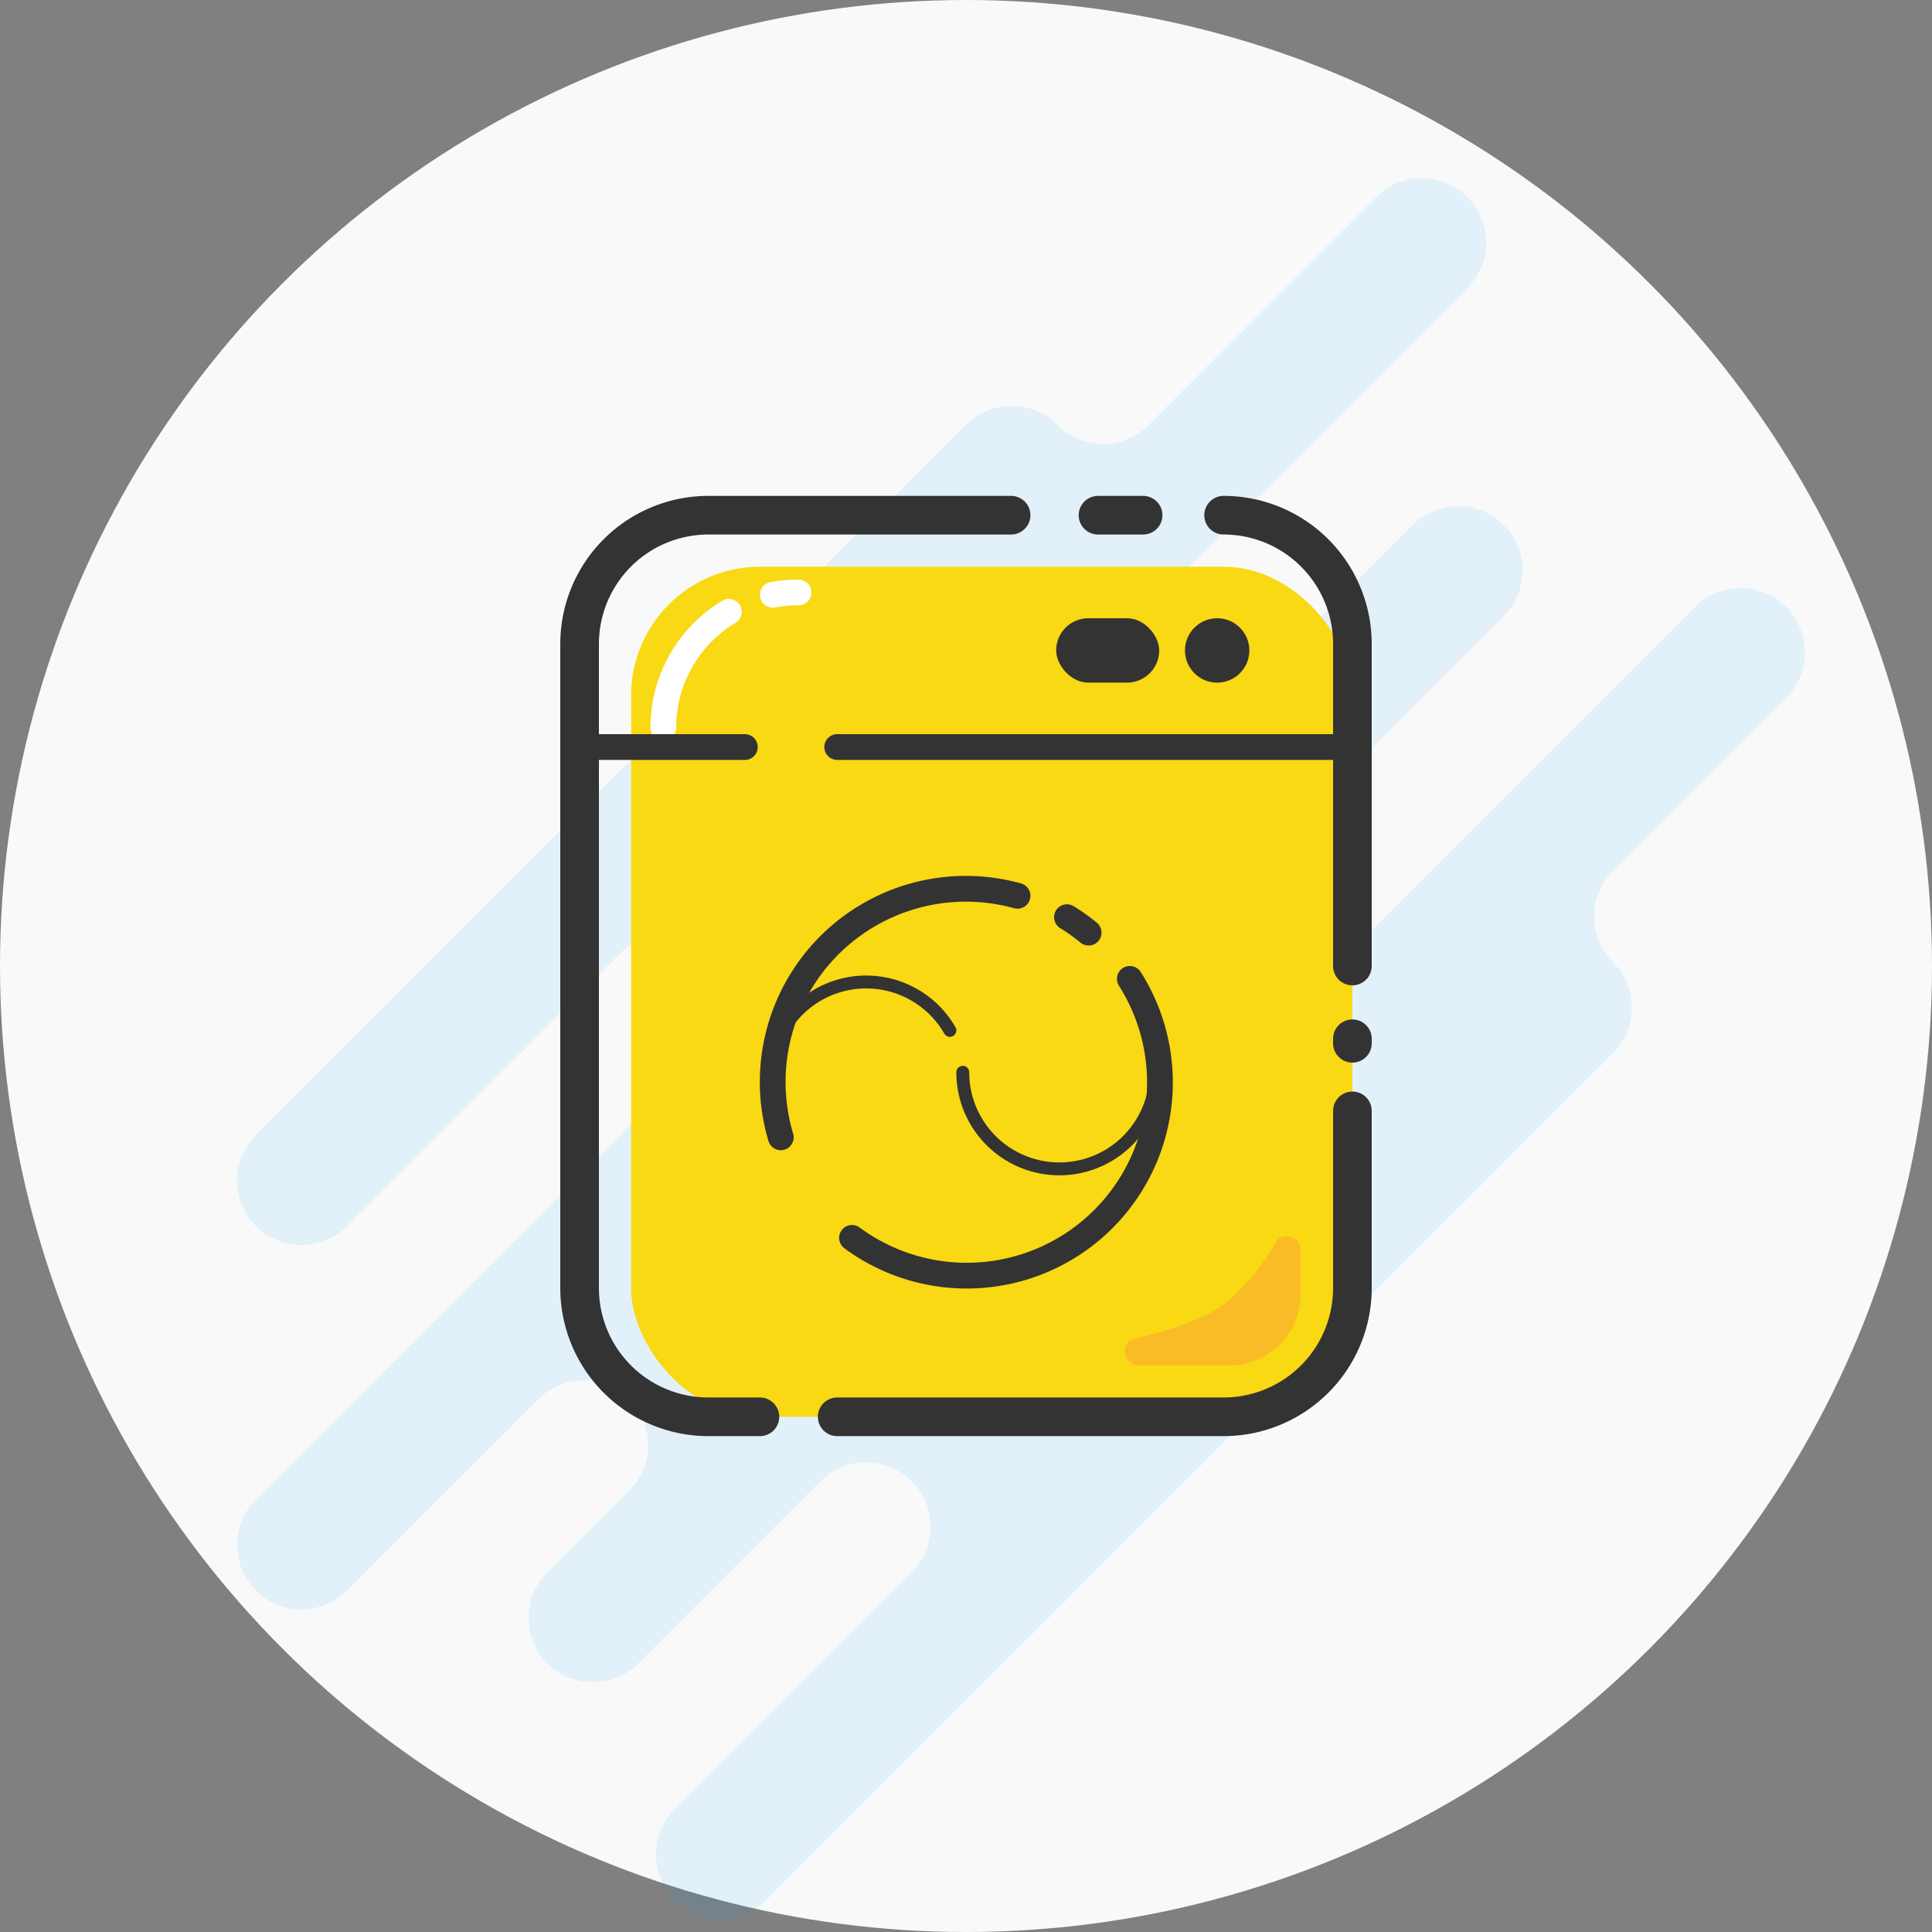 <svg xmlns="http://www.w3.org/2000/svg" viewBox="0 0 150 150"><rect x="0" y="0" width="150" height="150" fill="#808080" stroke="none"/><defs><style>.cls-1{fill:#f9f9f9;}.cls-2{fill:#11a8f4;opacity:0.1;}.cls-3{fill:#f9d814;}.cls-4,.cls-5,.cls-6,.cls-8,.cls-9{fill:none;stroke-miterlimit:10;}.cls-4,.cls-6,.cls-8,.cls-9{stroke:#333;}.cls-4,.cls-5,.cls-6,.cls-8{stroke-linecap:round;}.cls-4{stroke-width:3px;}.cls-5{stroke:#fff;}.cls-5,.cls-6{stroke-width:2px;}.cls-7{fill:#333;}.cls-10{fill:#f9a832;opacity:0.6;}</style></defs><title>xiyiji</title><g id="图层_2" data-name="图层 2"><g id="图层_1-2" data-name="图层 1"><circle class="cls-1" cx="75" cy="75" r="75"/><path class="cls-2" d="M113.92 15.3a5 5 0 0 0-7.07 0L89.17 33a5 5 0 0 1-7.07 0 5 5 0 0 0-7.1 0L19.87 88.13a5 5 0 0 0 0 7.07 5 5 0 0 0 7.07 0L48.16 74a5 5 0 0 1 7.07 0 5 5 0 0 1 0 7.07l-35.36 35.35a5 5 0 0 0 0 7.07 5 5 0 0 0 7.07 0l14.85-14.85a5 5 0 0 1 7.07 0 5 5 0 0 1 0 7.07l-6.36 6.36a5 5 0 0 0 0 7.07 5 5 0 0 0 7.07 0L63.71 115a5 5 0 0 1 7.07 0 5 5 0 0 1 0 7.07L52.4 140.46a5 5 0 0 0 0 7.07 5 5 0 0 0 7.07 0l65.76-65.76a5 5 0 0 0 0-7.07 5 5 0 0 1 0-7.07l13.44-13.44a5 5 0 0 0 0-7.07 5 5 0 0 0-7.07 0L94.12 84.6a5 5 0 0 1-7.07 0 5 5 0 0 1 0-7.07l29.7-29.7a5 5 0 0 0 0-7.07 5 5 0 0 0-7.07 0l-20.51 20.5a5 5 0 0 1-7.07 0 5 5 0 0 1 0-7.07l31.82-31.82a5 5 0 0 0 0-7.07z"/><rect class="cls-3" x="49" y="44" width="56" height="66" rx="10" ry="10"/><path class="cls-4" d="M85.25 40h3.5M59 110h-4a10 10 0 0 1-10-10V50a10 10 0 0 1 10-10h23.5M105 86.25V100a10 10 0 0 1-10 10H65M105 80.65V81M95 40a10 10 0 0 1 10 10v25"/><path class="cls-5" d="M51.5 56.5a10.49 10.49 0 0 1 5.09-9"/><path class="cls-6" d="M65 58h40M45 58h12.83"/><circle class="cls-7" cx="94.5" cy="50.5" r="2.5"/><path class="cls-6" d="M60.62 88.3A15 15 0 0 1 79 69.55M87.72 76a15 15 0 0 1-21.57 20.11M82.84 71.21a15 15 0 0 1 1.68 1.2"/><path class="cls-8" d="M73.75 80a7.5 7.5 0 0 0-14 3.75M74.75 83.25a7.5 7.5 0 0 0 15 0"/><rect class="cls-7" x="82" y="48" width="8" height="5" rx="2.5" ry="2.5"/><path class="cls-5" d="M60 46.18a10.56 10.56 0 0 1 2-.18"/><path class="cls-10" d="M95.5 106h-7a1.09 1.09 0 0 1-.67-2s4.93-1 7.27-2.78a17.93 17.93 0 0 0 4.11-5 1.09 1.09 0 0 1 1.76.87v3.41a5.51 5.51 0 0 1-5.47 5.5z"/></g></g></svg>